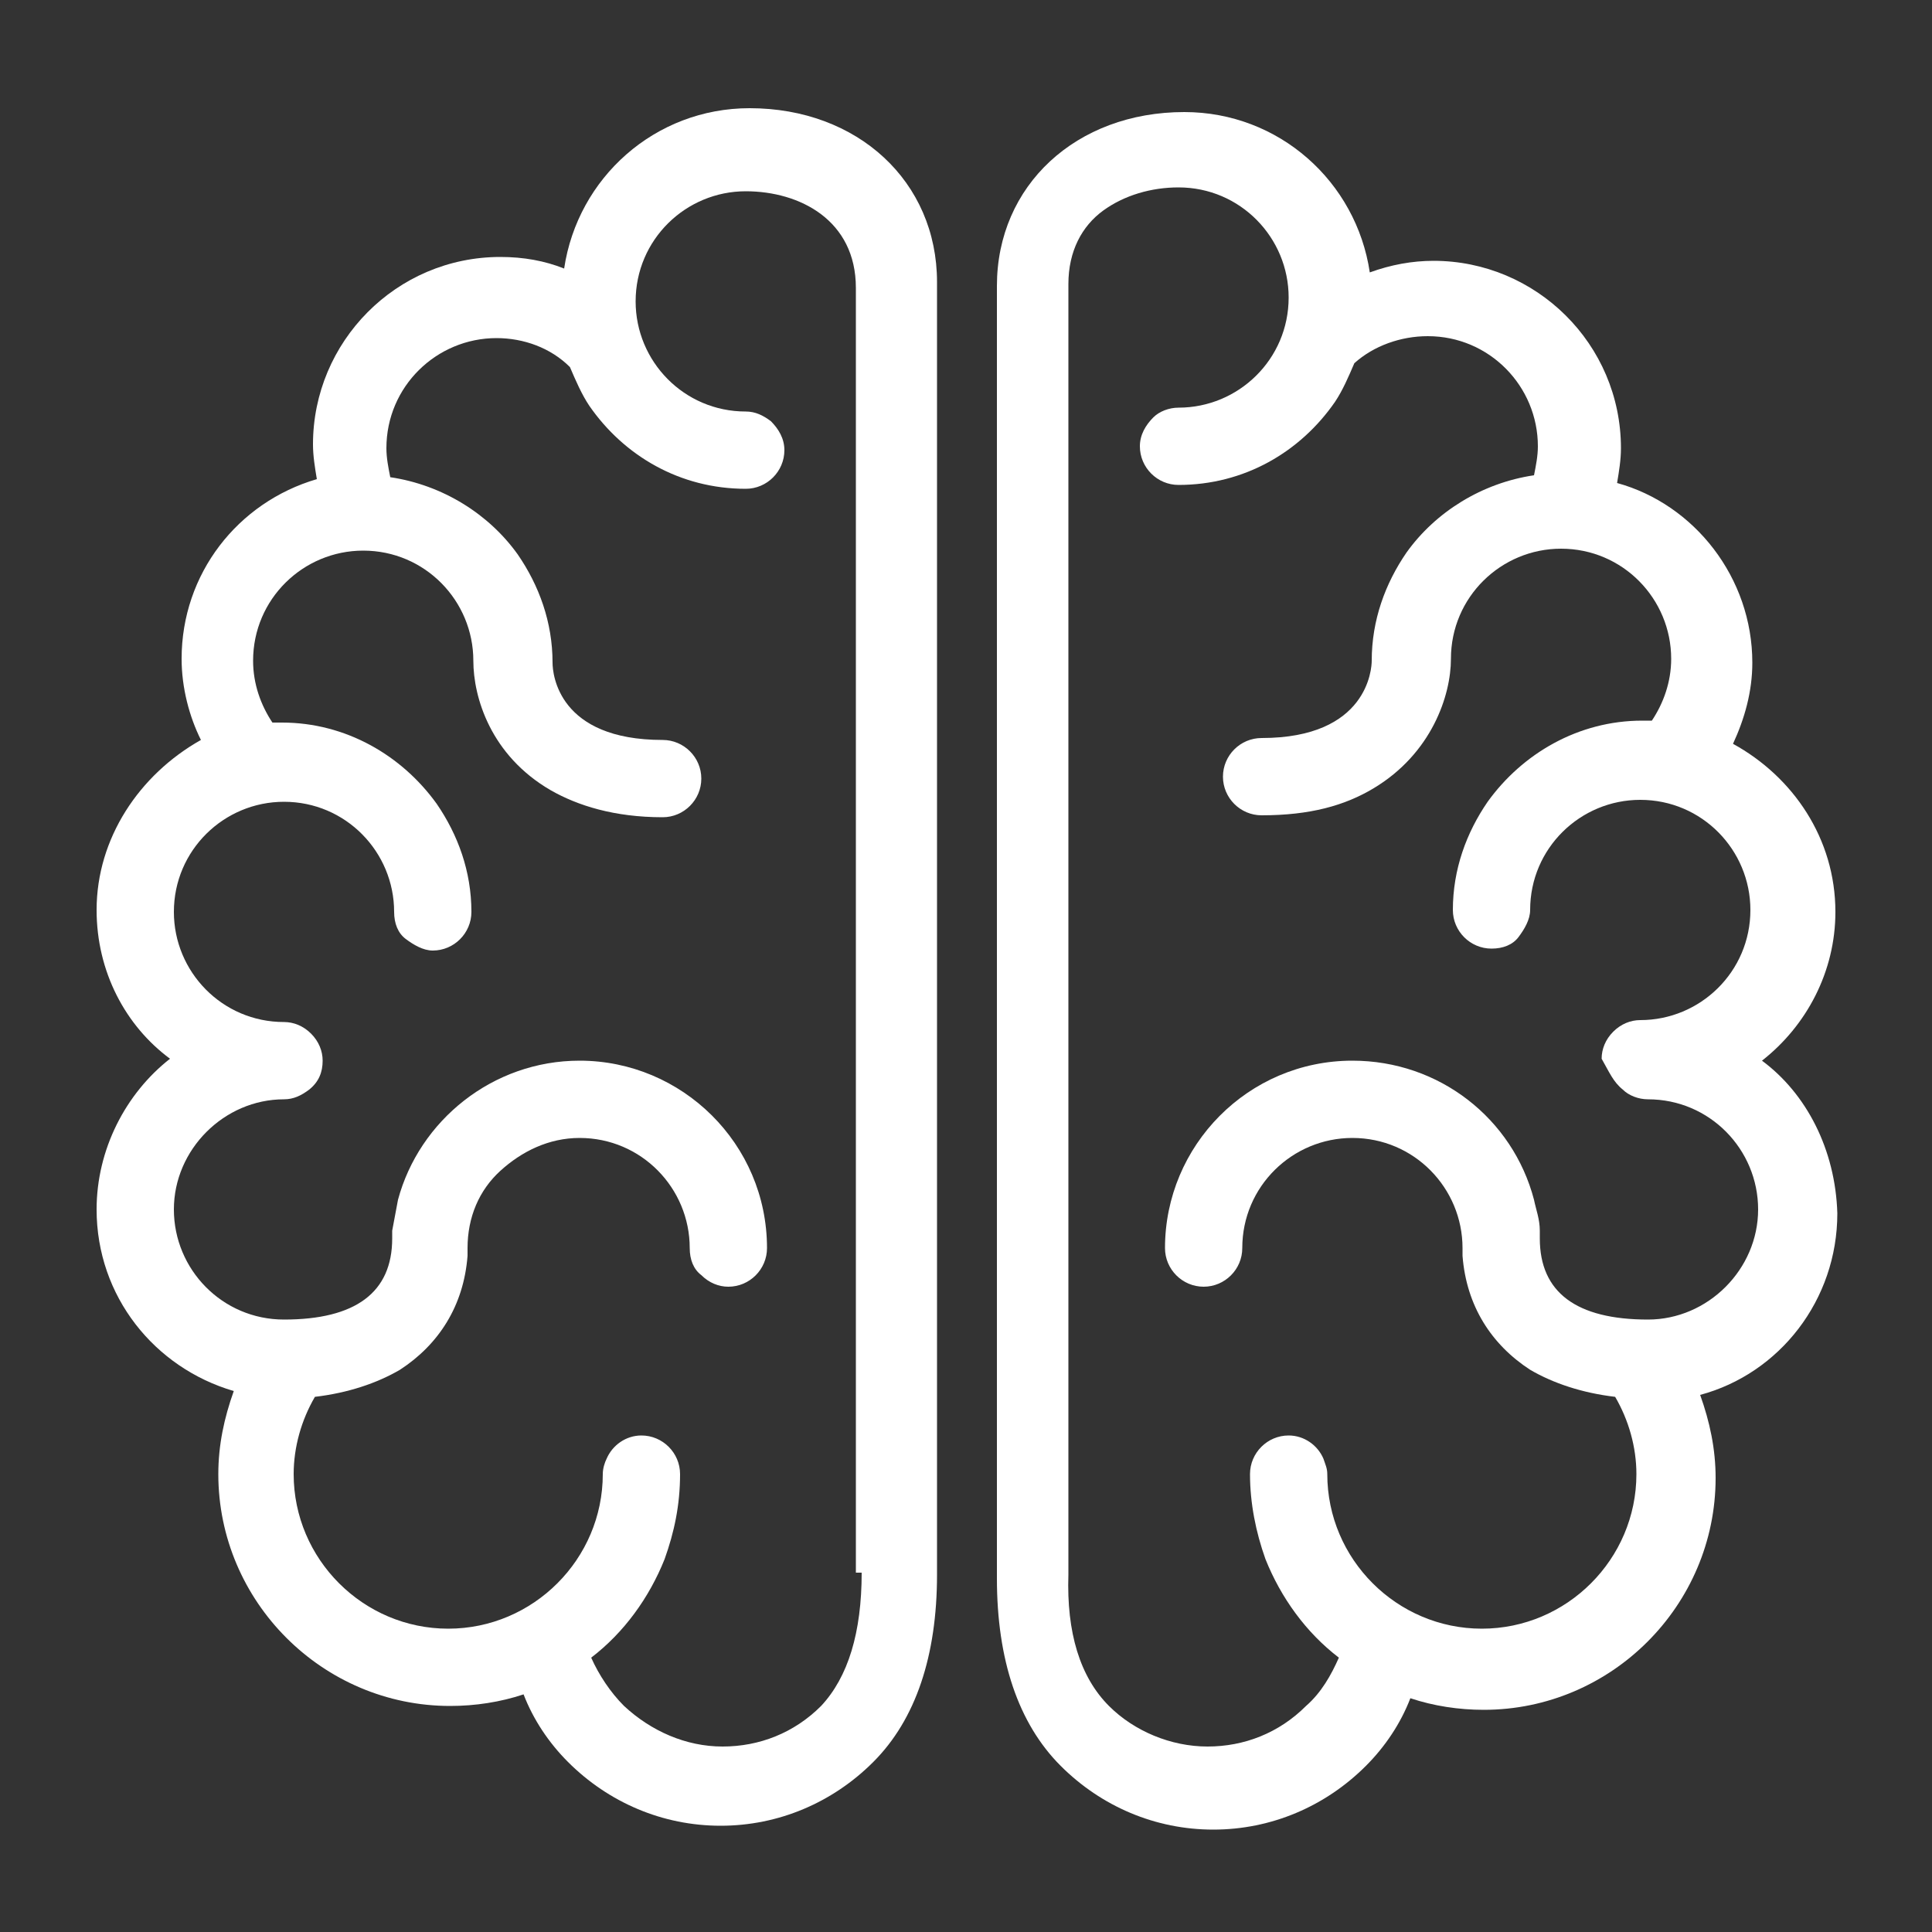 <?xml version="1.0" encoding="utf-8"?>
<!-- Generator: Adobe Illustrator 21.0.2, SVG Export Plug-In . SVG Version: 6.00 Build 0)  -->
<svg version="1.1" id="Layer_1" xmlns="http://www.w3.org/2000/svg" xmlns:xlink="http://www.w3.org/1999/xlink" x="0px" y="0px"
	 viewBox="0 0 100 100" style="enable-background:new 0 0 100 100;" xml:space="preserve" fill="#fff">
<rect x="0" y="0" width="100" height="100" fill="#333333" stroke="none"/>
<g>
	<path d="M91.2,54.9c2.3-1.8,3.8-4.6,3.8-7.7c0-3.8-2.2-7-5.3-8.7c0.6-1.3,1-2.7,1-4.2c0-4.4-3-8.2-7-9.3c0.1-0.6,0.2-1.2,0.2-1.8
		c0-5.4-4.4-9.7-9.7-9.7c-1.1,0-2.2,0.2-3.3,0.6c-0.7-4.7-4.7-8.3-9.6-8.3c-5.6,0-9.7,3.8-9.7,9l0,66.9v0c0,4.2,1.1,7.5,3.3,9.7
		c2.1,2.1,4.9,3.3,7.9,3.3s5.8-1.2,7.9-3.3c1-1,1.8-2.2,2.3-3.5c1.2,0.4,2.5,0.6,3.8,0.6c6.6,0,12-5.4,12-12c0-1.5-0.3-2.9-0.8-4.3
		c4.1-1.1,7.1-4.9,7.1-9.4C95,59.5,93.5,56.6,91.2,54.9z M84,56.4c0.3,0.3,0.8,0.5,1.3,0.5c3.2,0,5.7,2.6,5.7,5.7s-2.6,5.7-5.7,5.7
		c-3.7,0-5.6-1.4-5.6-4.2c0-0.1,0-0.3,0-0.4c0-0.6-0.2-1.1-0.3-1.6c-1.1-4.2-4.9-7.2-9.4-7.2c-5.4,0-9.7,4.4-9.7,9.7
		c0,1.1,0.9,2,2,2c1.1,0,2-0.9,2-2c0-3.2,2.6-5.7,5.7-5.7c3.2,0,5.7,2.6,5.7,5.7c0,0.1,0,0.2,0,0.4c0.2,2.6,1.5,4.6,3.5,5.9
		c1.2,0.7,2.7,1.2,4.4,1.4c0.7,1.2,1.1,2.6,1.1,4c0,4.4-3.6,8-8,8c-4.4,0-8-3.6-8-8c0-0.3-0.1-0.5-0.2-0.8c-0.3-0.7-1-1.2-1.8-1.2
		c-1.1,0-2,0.9-2,2c0,1.5,0.3,3,0.8,4.4c0.8,2,2.1,3.8,3.8,5.1c-0.4,0.9-0.9,1.8-1.7,2.5c-1.4,1.4-3.2,2.1-5.1,2.1s-3.8-0.8-5.1-2.1
		c-1.5-1.5-2.2-3.8-2.1-6.8c0,0,0,0,0,0v-0.1l0-64.5v-2.2c0,0,0,0,0,0c0-1.7,0.7-3,1.8-3.8c1.1-0.8,2.5-1.2,3.9-1.2
		c3.2,0,5.7,2.6,5.7,5.7c0,3.2-2.6,5.7-5.7,5.7c-0.5,0-1,0.2-1.3,0.5c-0.4,0.4-0.7,0.9-0.7,1.5c0,1.1,0.9,2,2,2
		c3.4,0,6.3-1.7,8.1-4.3c0.4-0.6,0.7-1.3,1-2c1-0.9,2.4-1.4,3.8-1.4c3.2,0,5.7,2.6,5.7,5.7c0,0.5-0.1,1-0.2,1.5
		c-2.7,0.4-5.1,1.9-6.6,4c-1.1,1.6-1.8,3.5-1.8,5.6c0,0.4-0.2,4-5.7,4c-1.1,0-2,0.9-2,2c0,1.1,0.9,2,2,2c2.5,0,4.3-0.5,5.8-1.4
		c3-1.8,4-4.8,4-6.7c0-3.2,2.6-5.7,5.7-5.7c3.2,0,5.7,2.6,5.7,5.7c0,1.2-0.4,2.3-1,3.2c-0.1,0-0.3,0-0.5,0c-3.3,0-6.2,1.7-8,4.2
		c-1.1,1.6-1.8,3.5-1.8,5.6c0,1.1,0.9,2,2,2c0.6,0,1.1-0.2,1.4-0.6s0.6-0.9,0.6-1.4c0-3.2,2.6-5.7,5.7-5.7c3.2,0,5.7,2.6,5.7,5.7
		c0,3.2-2.6,5.7-5.7,5.7c-0.5,0-1,0.2-1.4,0.6c-0.4,0.4-0.6,0.9-0.6,1.4C83.3,55.5,83.5,56,84,56.4z"/>
	<path d="M38.8,5.6c-4.9,0-8.9,3.6-9.6,8.3c-1-0.4-2.1-0.6-3.3-0.6c-5.4,0-9.7,4.4-9.7,9.7c0,0.6,0.1,1.2,0.2,1.8
		c-4.1,1.2-7,4.9-7,9.3c0,1.5,0.4,3,1,4.2C7.2,40.1,5,43.4,5,47.1c0,3.2,1.5,6,3.8,7.7C6.5,56.6,5,59.5,5,62.6c0,4.5,3,8.2,7.1,9.4
		c-0.5,1.4-0.8,2.8-0.8,4.3c0,6.6,5.4,12,12,12c1.3,0,2.6-0.2,3.8-0.6c0.5,1.3,1.3,2.5,2.3,3.5c2.1,2.1,4.9,3.3,7.9,3.3
		s5.8-1.2,7.9-3.3c2.2-2.2,3.3-5.5,3.3-9.7v0l0-66.9C48.5,9.4,44.4,5.6,38.8,5.6z M44.6,81.4C44.6,81.5,44.6,81.5,44.6,81.4
		c0,3.1-0.7,5.4-2.1,6.9c-1.4,1.4-3.2,2.1-5.1,2.1s-3.7-0.8-5.1-2.1c-0.7-0.7-1.3-1.6-1.7-2.5c1.7-1.3,3-3.1,3.8-5.1
		c0.5-1.4,0.8-2.8,0.8-4.4c0-1.1-0.9-2-2-2c-0.8,0-1.5,0.5-1.8,1.2c-0.1,0.2-0.2,0.5-0.2,0.8c0,4.4-3.6,8-8,8c-4.4,0-8-3.6-8-8
		c0-1.4,0.4-2.8,1.1-4c1.7-0.2,3.2-0.7,4.4-1.4c2-1.3,3.3-3.3,3.5-5.9c0-0.1,0-0.2,0-0.4c0-1.6,0.6-3,1.7-4s2.5-1.7,4.1-1.7
		c3.2,0,5.7,2.6,5.7,5.7c0,0.6,0.2,1.1,0.6,1.4c0.4,0.4,0.9,0.6,1.4,0.6c1.1,0,2-0.9,2-2c0-5.4-4.4-9.7-9.7-9.7
		c-4.5,0-8.3,3.1-9.4,7.2c-0.1,0.5-0.2,1.1-0.3,1.6c0,0.1,0,0.3,0,0.4c0,2.8-1.9,4.2-5.6,4.2c-3.2,0-5.7-2.6-5.7-5.7
		s2.6-5.7,5.7-5.7c0.5,0,0.9-0.2,1.3-0.5c0.5-0.4,0.7-0.9,0.7-1.5c0-0.5-0.2-1-0.6-1.4c-0.4-0.4-0.9-0.6-1.4-0.6
		c-3.2,0-5.7-2.6-5.7-5.7c0-3.2,2.6-5.7,5.7-5.7c3.2,0,5.7,2.6,5.7,5.7c0,0.6,0.2,1.1,0.6,1.4s0.9,0.6,1.4,0.6c1.1,0,2-0.9,2-2
		c0-2.1-0.7-4-1.8-5.6c-1.8-2.5-4.7-4.2-8-4.2c-0.2,0-0.3,0-0.5,0c-0.6-0.9-1-2-1-3.2c0-3.2,2.6-5.7,5.7-5.7c3.2,0,5.7,2.6,5.7,5.7
		c0,1.9,0.9,4.9,4,6.7c1.4,0.8,3.3,1.4,5.8,1.4c1.1,0,2-0.9,2-2c0-1.1-0.9-2-2-2c-5.4,0-5.7-3.4-5.7-4c0-2.1-0.7-4-1.8-5.6
		c-1.5-2.1-3.9-3.6-6.6-4c-0.1-0.5-0.2-1-0.2-1.5c0-3.2,2.6-5.7,5.7-5.7c1.4,0,2.8,0.5,3.8,1.5c0.3,0.7,0.6,1.4,1,2
		c1.8,2.6,4.7,4.3,8.1,4.3c1.1,0,2-0.9,2-2c0-0.6-0.3-1.1-0.7-1.5c-0.4-0.3-0.8-0.5-1.3-0.5c-3.2,0-5.7-2.6-5.7-5.7
		c0-3.2,2.6-5.7,5.7-5.7c2.8,0,5.7,1.5,5.7,5c0,0,0,0,0,0v2.2l0,64.5V81.4z"/>
</g>
</svg>
